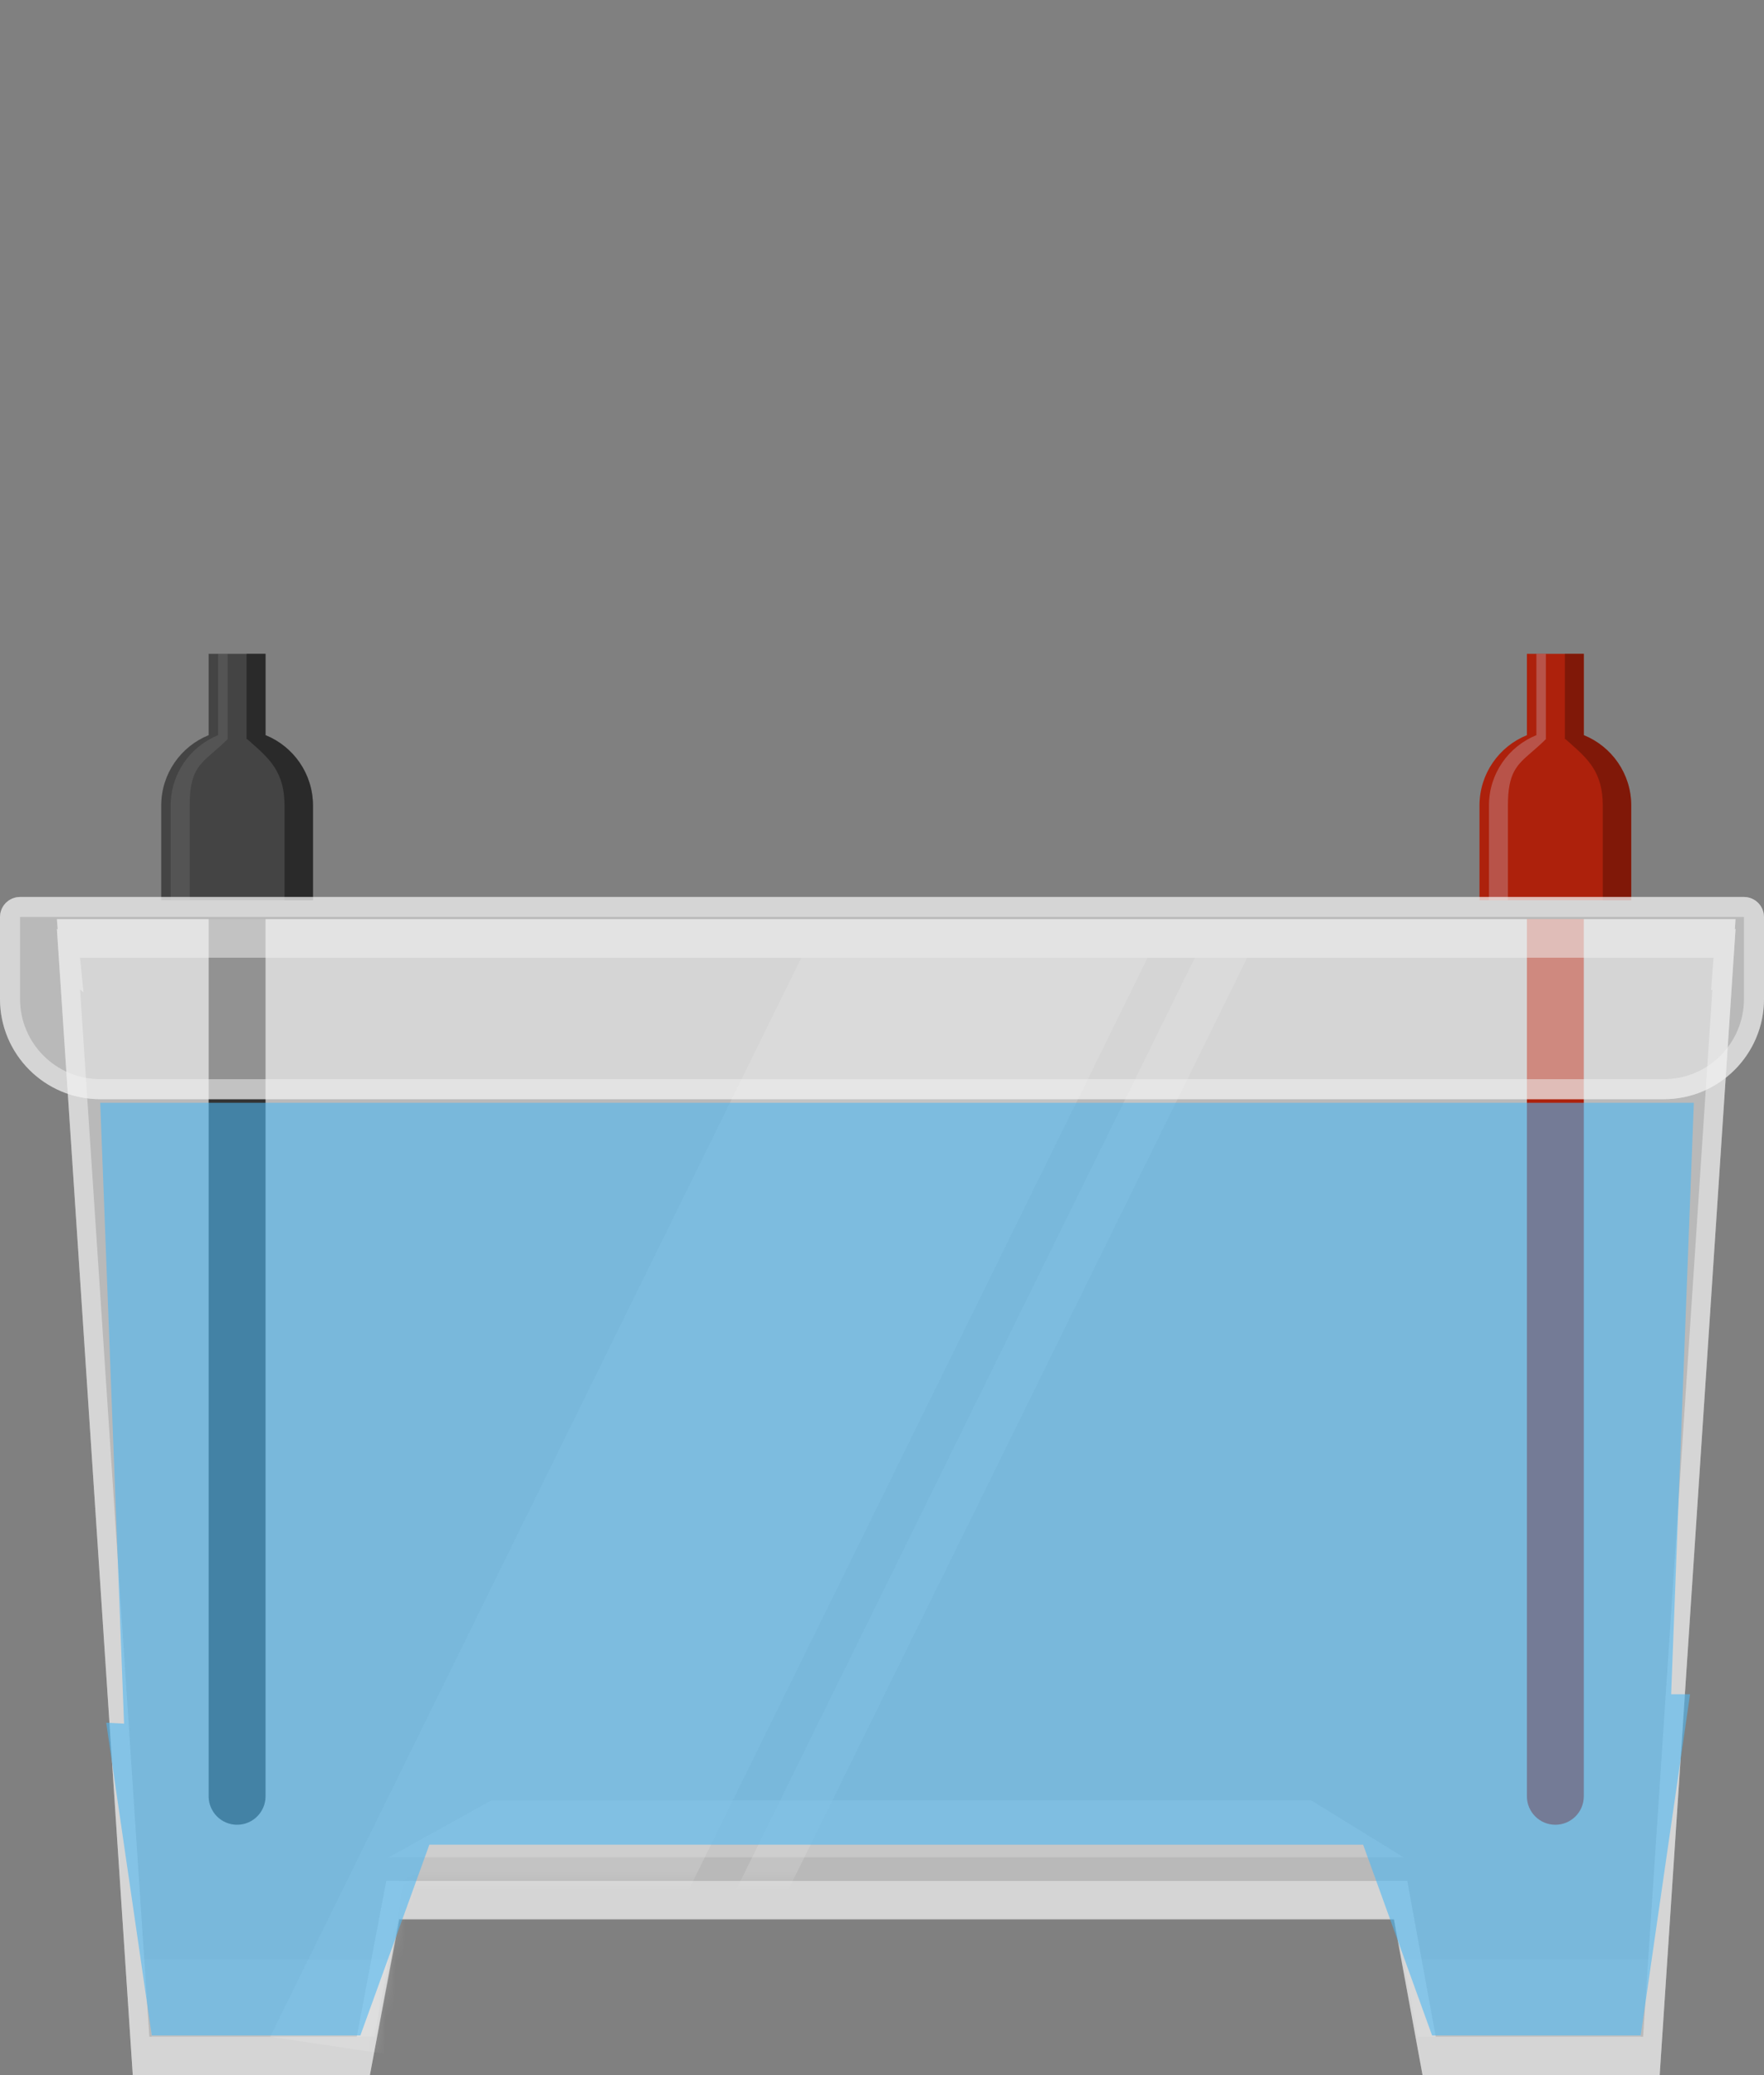 <svg width="176" height="207" viewBox="0 0 176 207" fill="none" xmlns="http://www.w3.org/2000/svg">
<rect x="0" y="0" width="176" height="207" fill="#808080" stroke="none"/>
<path opacity="0.5" fill-rule="evenodd" clip-rule="evenodd" d="M5.677 91.685H173.161L173.094 92.702L173.161 92.646L165.591 207H141.935L139.056 191.404H39.782L36.903 207H13.247L5.677 92.646L5.745 92.702L5.677 91.685Z" fill="#F2F2F2"/>
<mask id="mask0" mask-type="alpha" maskUnits="userSpaceOnUse" x="5" y="91" width="169" height="117">
<path opacity="0.5" fill-rule="evenodd" clip-rule="evenodd" d="M5.677 91.685H173.161L172.768 92.97L173.161 92.646L165.591 207H141.935L138.358 187.623H40.48L36.903 207H13.247L5.677 92.646L5.827 92.77L5.677 91.685Z" fill="#F2F2F2"/>
</mask>
<g mask="url(#mask0)">
<path opacity="0.3" d="M79.957 95.529L26.968 203.156L59.14 207.961L114.495 95.529H79.957Z" fill="white"/>
<path opacity="0.3" d="M119.225 95.529L63.398 208.922H68.602L124.43 95.529H119.225Z" fill="white"/>
</g>
<path d="M20.817 91.685H26.494V179.176C26.494 180.744 25.223 182.015 23.656 182.015V182.015C22.088 182.015 20.817 180.744 20.817 179.176V91.685Z" fill="#333333"/>
<path d="M152.344 91.685H158.021V179.176C158.021 180.744 156.75 182.015 155.182 182.015V182.015C153.615 182.015 152.344 180.744 152.344 179.176V91.685Z" fill="#AD210C"/>
<path opacity="0.5" fill-rule="evenodd" clip-rule="evenodd" d="M139.097 191.467L141.935 207H165.591L173.161 92.646L173.086 92.708L173.161 91.685H5.677L5.78 92.731L5.677 92.646L13.247 207H36.903L39.85 191.467H139.097ZM35.592 203.156L38.538 187.623H140.408L143.247 203.156H163.936L170.851 98.701L170.721 98.808L170.964 95.529H7.986L8.326 98.98L7.988 98.701L14.902 203.156H35.592Z" fill="#F2F2F2"/>
<path opacity="0.5" d="M49.022 179.589H130.838L140.043 185.261H38.795L49.022 179.589Z" fill="#F2F2F2" fill-opacity="0.5"/>
<path opacity="0.3" d="M14.193 195.469H38.795L37.376 203.156H15.14L14.193 195.469Z" fill="#F2F2F2" fill-opacity="0.5"/>
<path opacity="0.3" d="M164.645 195.469H140.043L141.462 203.156H163.699L164.645 195.469Z" fill="#F2F2F2" fill-opacity="0.5"/>
<path fill-rule="evenodd" clip-rule="evenodd" d="M26.494 65.219H20.817V73.331C18.043 74.454 16.086 77.174 16.086 80.351V89.795H31.226V80.351C31.226 77.174 29.269 74.454 26.494 73.331V65.219Z" fill="#444444"/>
<path opacity="0.5" fill-rule="evenodd" clip-rule="evenodd" d="M26.495 65.219H24.602V73.67C24.602 73.67 24.602 73.67 24.602 73.67V73.726H24.665C24.805 73.851 24.944 73.974 25.081 74.095C26.887 75.691 28.387 77.017 28.387 80.343V89.795H31.226V80.343C31.226 77.169 29.269 74.452 26.495 73.331V65.219Z" fill="#111111"/>
<path opacity="0.2" fill-rule="evenodd" clip-rule="evenodd" d="M21.763 65.219H22.709V73.726H22.707C22.708 73.726 22.709 73.726 22.709 73.726C22.199 74.236 21.732 74.64 21.314 75.001C19.797 76.314 18.924 77.068 18.924 80.343V89.795H17.032V80.343C17.032 77.169 18.989 74.453 21.763 73.331V65.219Z" fill="#999999"/>
<path fill-rule="evenodd" clip-rule="evenodd" d="M158.021 65.219H152.344V73.331C149.57 74.454 147.613 77.174 147.613 80.351V89.795H162.753V80.351C162.753 77.174 160.796 74.454 158.021 73.331V65.219Z" fill="#AD210C"/>
<path opacity="0.5" fill-rule="evenodd" clip-rule="evenodd" d="M158.021 65.219H156.129V73.67C156.129 73.67 156.129 73.67 156.129 73.67V73.726H156.191C156.331 73.851 156.47 73.974 156.608 74.095C158.413 75.691 159.914 77.017 159.914 80.343V89.795H162.753V80.343C162.753 77.169 160.796 74.452 158.021 73.331V65.219Z" fill="#541005"/>
<path opacity="0.5" fill-rule="evenodd" clip-rule="evenodd" d="M153.29 65.219H154.236V73.726H154.234C154.235 73.726 154.235 73.726 154.236 73.726C153.725 74.236 153.259 74.64 152.841 75.001C151.324 76.314 150.451 77.068 150.451 80.343V89.795H148.559V80.343C148.559 77.169 150.516 74.453 153.29 73.331V65.219Z" fill="#C48686"/>
<path opacity="0.6" fill-rule="evenodd" clip-rule="evenodd" d="M10 110H169L166.736 169H168.62L163.699 203.027H142.882L136.004 184H42.839L35.957 203.027H15.14L10.598 171.836L12.376 171.929L10 110Z" fill="#4FB7F2"/>
<path d="M0 91.469C0 90.365 0.895 89.469 2 89.469H174C175.105 89.469 176 90.365 176 91.469V99.644C176 105.167 171.523 109.644 166 109.644H10C4.477 109.644 0 105.167 0 99.644V91.469Z" fill="#F2F2F2" fill-opacity="0.5"/>
<path d="M2 90.469H174C174.552 90.469 175 90.917 175 91.469V99.644C175 104.615 170.971 108.644 166 108.644H10C5.029 108.644 1 104.615 1 99.644V91.469C1 90.917 1.448 90.469 2 90.469Z" stroke="#F2F2F2" stroke-opacity="0.5" stroke-width="2"/>
</svg>
